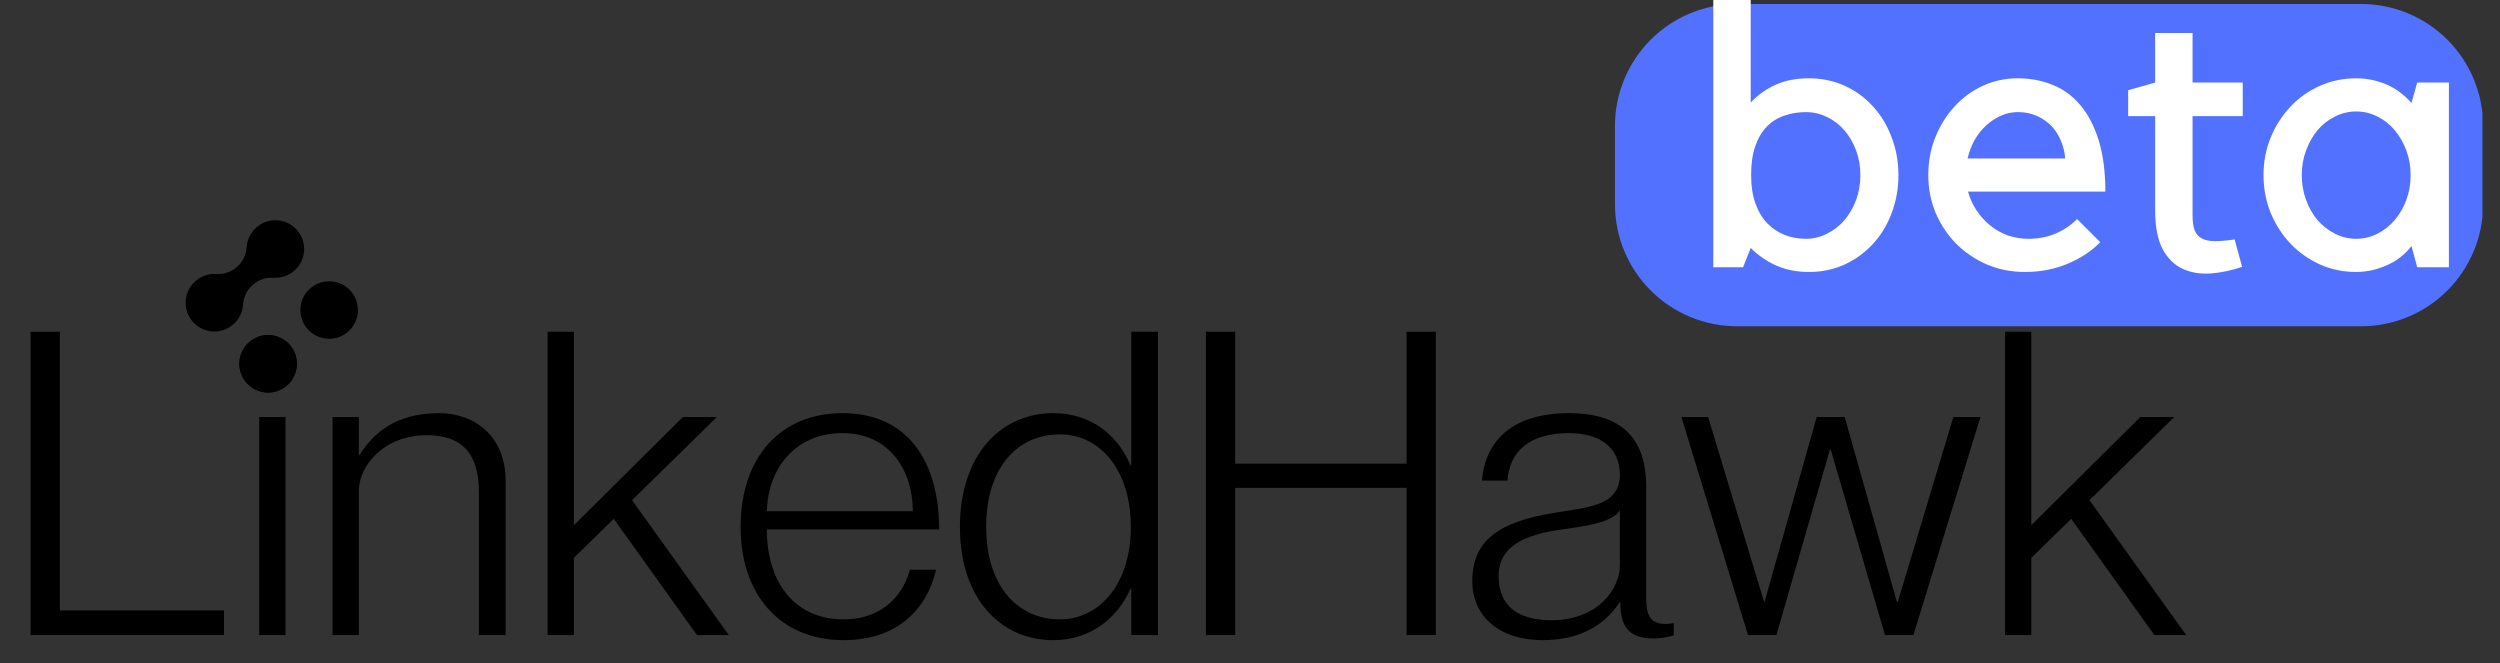 <svg xmlns="http://www.w3.org/2000/svg" xmlns:xlink="http://www.w3.org/1999/xlink" width="245" zoomAndPan="magnify" viewBox="0 0 183.75 48.75" height="65" preserveAspectRatio="xMidYMid meet" version="1.0"><rect x="0" y="0" width="183.75" height="48.75" fill="#333333" stroke="none"/><defs><g/><clipPath id="ecaa319d4e"><path d="M 22 20 L 27 20 L 27 25 L 22 25 Z M 22 20 " clip-rule="nonzero"/></clipPath><clipPath id="a19bfca328"><path d="M 20.508 14.082 L 28.41 23.055 L 19.438 30.957 L 11.535 21.984 Z M 20.508 14.082 " clip-rule="nonzero"/></clipPath><clipPath id="2671888b85"><path d="M 20.508 14.082 L 28.41 23.055 L 19.438 30.957 L 11.535 21.984 Z M 20.508 14.082 " clip-rule="nonzero"/></clipPath><clipPath id="6defcb682b"><path d="M 20.508 14.082 L 28.41 23.055 L 19.438 30.957 L 11.535 21.984 Z M 20.508 14.082 " clip-rule="nonzero"/></clipPath><clipPath id="21a75a78e9"><path d="M 18 16 L 23 16 L 23 21 L 18 21 Z M 18 16 " clip-rule="nonzero"/></clipPath><clipPath id="45db982f74"><path d="M 20.508 14.082 L 28.41 23.055 L 19.438 30.957 L 11.535 21.984 Z M 20.508 14.082 " clip-rule="nonzero"/></clipPath><clipPath id="28d2063a3f"><path d="M 20.508 14.082 L 28.41 23.055 L 19.438 30.957 L 11.535 21.984 Z M 20.508 14.082 " clip-rule="nonzero"/></clipPath><clipPath id="ffdec9d1fa"><path d="M 20.508 14.082 L 28.41 23.055 L 19.438 30.957 L 11.535 21.984 Z M 20.508 14.082 " clip-rule="nonzero"/></clipPath><clipPath id="d16b290e35"><path d="M 13 20 L 18 20 L 18 25 L 13 25 Z M 13 20 " clip-rule="nonzero"/></clipPath><clipPath id="4de464b150"><path d="M 20.508 14.082 L 28.41 23.055 L 19.438 30.957 L 11.535 21.984 Z M 20.508 14.082 " clip-rule="nonzero"/></clipPath><clipPath id="3ec676bef9"><path d="M 20.508 14.082 L 28.41 23.055 L 19.438 30.957 L 11.535 21.984 Z M 20.508 14.082 " clip-rule="nonzero"/></clipPath><clipPath id="319dd3345f"><path d="M 20.508 14.082 L 28.41 23.055 L 19.438 30.957 L 11.535 21.984 Z M 20.508 14.082 " clip-rule="nonzero"/></clipPath><clipPath id="26c31beae3"><path d="M 15 18 L 21 18 L 21 23 L 15 23 Z M 15 18 " clip-rule="nonzero"/></clipPath><clipPath id="d5a0b9188f"><path d="M 20.508 14.082 L 28.41 23.055 L 19.438 30.957 L 11.535 21.984 Z M 20.508 14.082 " clip-rule="nonzero"/></clipPath><clipPath id="366c688638"><path d="M 20.508 14.082 L 28.41 23.055 L 19.438 30.957 L 11.535 21.984 Z M 20.508 14.082 " clip-rule="nonzero"/></clipPath><clipPath id="0cea328052"><path d="M 20.508 14.082 L 28.41 23.055 L 19.438 30.957 L 11.535 21.984 Z M 20.508 14.082 " clip-rule="nonzero"/></clipPath><clipPath id="679ffa1eca"><path d="M 17 24 L 22 24 L 22 29 L 17 29 Z M 17 24 " clip-rule="nonzero"/></clipPath><clipPath id="e401bdf511"><path d="M 20.508 14.082 L 28.41 23.055 L 19.438 30.957 L 11.535 21.984 Z M 20.508 14.082 " clip-rule="nonzero"/></clipPath><clipPath id="cfef6880a3"><path d="M 20.508 14.082 L 28.41 23.055 L 19.438 30.957 L 11.535 21.984 Z M 20.508 14.082 " clip-rule="nonzero"/></clipPath><clipPath id="98e0422100"><path d="M 20.508 14.082 L 28.41 23.055 L 19.438 30.957 L 11.535 21.984 Z M 20.508 14.082 " clip-rule="nonzero"/></clipPath><clipPath id="527e237cc8"><path d="M 118.699 0.293 L 182.766 0.293 L 182.766 24 L 118.699 24 Z M 118.699 0.293 " clip-rule="nonzero"/></clipPath><clipPath id="7b9104e95c"><path d="M 127.668 0.293 L 173.543 0.293 C 175.918 0.293 178.199 1.238 179.883 2.918 C 181.562 4.602 182.508 6.883 182.508 9.258 L 182.508 15.012 C 182.508 17.391 181.562 19.672 179.883 21.352 C 178.199 23.035 175.918 23.98 173.543 23.98 L 127.668 23.98 C 125.289 23.98 123.008 23.035 121.328 21.352 C 119.645 19.672 118.699 17.391 118.699 15.012 L 118.699 9.258 C 118.699 6.883 119.645 4.602 121.328 2.918 C 123.008 1.238 125.289 0.293 127.668 0.293 " clip-rule="nonzero"/></clipPath></defs><g fill="#000000" fill-opacity="1"><g transform="translate(0.344, 46.676)"><g><path d="M 1.902 0 L 16.121 0 L 16.121 -1.809 L 4.055 -1.809 L 4.055 -22.293 L 1.902 -22.293 Z M 1.902 0 "/></g></g></g><g fill="#000000" fill-opacity="1"><g transform="translate(17.242, 46.676)"><g><path d="M 2.773 -19.363 C 3.398 -19.363 3.992 -19.77 3.992 -20.484 C 3.992 -21.203 3.398 -21.609 2.773 -21.609 C 2.184 -21.609 1.559 -21.203 1.559 -20.484 C 1.559 -19.77 2.184 -19.363 2.773 -19.363 Z M 1.809 0 L 3.742 0 L 3.742 -16.027 L 1.809 -16.027 Z M 1.809 0 "/></g></g></g><g fill="#000000" fill-opacity="1"><g transform="translate(22.884, 46.676)"><g><path d="M 1.559 0 L 3.492 0 L 3.492 -10.602 C 3.492 -12.441 5.332 -14.688 8.48 -14.688 C 11.535 -14.688 12.316 -12.816 12.316 -10.445 L 12.316 0 L 14.281 0 L 14.281 -11.32 C 14.281 -14.594 12.035 -16.309 9.387 -16.309 C 6.145 -16.309 4.52 -14.781 3.555 -13.25 L 3.492 -13.25 L 3.492 -16.027 L 1.559 -16.027 Z M 1.559 0 "/></g></g></g><g fill="#000000" fill-opacity="1"><g transform="translate(38.69, 46.676)"><g><path d="M 1.559 0 L 3.492 0 L 3.492 -5.676 L 6.422 -8.543 L 12.535 0 L 14.875 0 L 7.766 -9.914 L 14 -16.027 L 11.504 -16.027 L 3.492 -8.074 L 3.492 -22.293 L 1.559 -22.293 Z M 1.559 0 "/></g></g></g><g fill="#000000" fill-opacity="1"><g transform="translate(53.686, 46.676)"><g><path d="M 8.324 0.375 C 12.191 0.375 14.406 -1.809 15.121 -4.801 L 13.191 -4.801 C 12.816 -3.336 11.504 -1.152 8.293 -1.152 C 4.957 -1.152 2.68 -3.586 2.68 -7.766 L 15.34 -7.766 C 15.34 -12.723 13.066 -16.309 8.23 -16.309 C 3.711 -16.309 0.75 -13.098 0.75 -7.949 C 0.75 -2.961 3.648 0.375 8.324 0.375 Z M 2.68 -9.105 C 2.742 -12.223 4.77 -14.844 8.23 -14.844 C 11.723 -14.844 13.406 -12.066 13.406 -9.105 Z M 2.68 -9.105 "/></g></g></g><g fill="#000000" fill-opacity="1"><g transform="translate(69.804, 46.676)"><g><path d="M 7.609 0.375 C 10.539 0.375 12.441 -1.465 13.281 -3.398 L 13.344 -3.398 L 13.344 0 L 15.309 0 L 15.309 -22.293 L 13.344 -22.293 L 13.344 -12.473 L 13.281 -12.473 C 12.441 -14.531 10.539 -16.309 7.609 -16.309 C 3.711 -16.309 0.75 -13.191 0.75 -7.949 C 0.75 -2.711 3.711 0.375 7.609 0.375 Z M 8.105 -1.152 C 4.926 -1.152 2.68 -3.68 2.68 -7.949 C 2.68 -12.254 4.926 -14.75 8.105 -14.75 C 10.945 -14.75 13.312 -12.254 13.312 -7.949 C 13.312 -3.68 10.945 -1.152 8.105 -1.152 Z M 8.105 -1.152 "/></g></g></g><g fill="#000000" fill-opacity="1"><g transform="translate(86.732, 46.676)"><g><path d="M 1.902 0 L 4.055 0 L 4.055 -10.82 L 16.652 -10.82 L 16.652 0 L 18.801 0 L 18.801 -22.293 L 16.652 -22.293 L 16.652 -12.598 L 4.055 -12.598 L 4.055 -22.293 L 1.902 -22.293 Z M 1.902 0 "/></g></g></g><g fill="#000000" fill-opacity="1"><g transform="translate(107.526, 46.676)"><g><path d="M 5.863 0.375 C 8.262 0.375 10.289 -0.5 11.504 -2.402 L 11.566 -2.402 C 11.566 -0.594 12.223 0.25 14 0.25 C 14.438 0.25 14.938 0.188 15.496 0.031 L 15.496 -0.875 C 13.438 -0.5 13.469 -1.871 13.469 -2.992 L 13.469 -10.914 C 13.469 -14.965 11.102 -16.309 7.797 -16.309 C 3.117 -16.309 1.559 -13.75 1.402 -11.352 L 3.273 -11.352 C 3.43 -13.531 4.926 -14.844 7.797 -14.844 C 9.977 -14.844 11.535 -13.844 11.535 -11.785 C 11.535 -9.418 9.012 -9.387 6.703 -8.98 C 2.68 -8.324 0.688 -6.984 0.688 -3.961 C 0.688 -1.34 2.711 0.375 5.863 0.375 Z M 6.484 -1.09 C 4.023 -1.09 2.621 -2.152 2.621 -4.336 C 2.621 -6.516 4.52 -7.391 7.297 -7.766 C 9.355 -8.043 11.008 -8.324 11.535 -9.168 L 11.535 -5.145 C 11.535 -3.398 9.945 -1.09 6.484 -1.09 Z M 6.484 -1.09 "/></g></g></g><g fill="#000000" fill-opacity="1"><g transform="translate(123.395, 46.676)"><g><path d="M 5.082 0 L 7.172 0 L 11.102 -13.625 L 11.164 -13.625 L 15.152 0 L 17.242 0 L 22.168 -16.027 L 20.176 -16.027 L 16.09 -2.434 L 16.027 -2.434 L 12.191 -16.027 L 10.133 -16.027 L 6.297 -2.434 L 6.266 -2.434 L 2.152 -16.027 L 0.188 -16.027 Z M 5.082 0 "/></g></g></g><g fill="#000000" fill-opacity="1"><g transform="translate(145.81, 46.676)"><g><path d="M 1.559 0 L 3.492 0 L 3.492 -5.676 L 6.422 -8.543 L 12.535 0 L 14.875 0 L 7.766 -9.914 L 14 -16.027 L 11.504 -16.027 L 3.492 -8.074 L 3.492 -22.293 L 1.559 -22.293 Z M 1.559 0 "/></g></g></g><g clip-path="url(#ecaa319d4e)"><g clip-path="url(#a19bfca328)"><g clip-path="url(#2671888b85)"><g clip-path="url(#6defcb682b)"><path fill="#000000" d="M 26.301 22.922 C 26.285 23.199 26.215 23.469 26.09 23.719 C 25.965 23.969 25.801 24.188 25.59 24.375 C 25.379 24.559 25.141 24.695 24.875 24.789 C 24.609 24.879 24.336 24.914 24.059 24.898 C 23.777 24.879 23.512 24.809 23.262 24.684 C 23.008 24.562 22.793 24.395 22.605 24.184 C 22.422 23.973 22.281 23.738 22.191 23.473 C 22.102 23.207 22.066 22.934 22.082 22.652 C 22.102 22.375 22.172 22.109 22.293 21.855 C 22.418 21.605 22.586 21.387 22.797 21.203 C 23.004 21.016 23.242 20.879 23.508 20.789 C 23.773 20.695 24.047 20.66 24.324 20.68 C 24.605 20.695 24.871 20.766 25.121 20.891 C 25.375 21.012 25.594 21.18 25.777 21.391 C 25.965 21.602 26.102 21.84 26.191 22.105 C 26.281 22.371 26.32 22.641 26.301 22.922 Z M 26.301 22.922 " fill-opacity="1" fill-rule="nonzero"/></g></g></g></g><g clip-path="url(#21a75a78e9)"><g clip-path="url(#45db982f74)"><g clip-path="url(#28d2063a3f)"><g clip-path="url(#ffdec9d1fa)"><path fill="#000000" d="M 22.352 18.434 C 22.332 18.715 22.262 18.98 22.141 19.23 C 22.016 19.484 21.848 19.703 21.637 19.887 C 21.426 20.074 21.191 20.211 20.926 20.301 C 20.66 20.391 20.387 20.43 20.105 20.41 C 19.828 20.395 19.562 20.324 19.309 20.199 C 19.059 20.074 18.84 19.91 18.656 19.699 C 18.469 19.488 18.332 19.25 18.242 18.984 C 18.152 18.719 18.113 18.449 18.133 18.168 C 18.148 17.887 18.219 17.621 18.344 17.371 C 18.469 17.117 18.633 16.902 18.844 16.715 C 19.055 16.531 19.293 16.391 19.559 16.301 C 19.824 16.211 20.094 16.176 20.375 16.191 C 20.656 16.211 20.922 16.281 21.172 16.402 C 21.422 16.527 21.641 16.695 21.828 16.906 C 22.012 17.113 22.152 17.352 22.242 17.617 C 22.332 17.883 22.367 18.156 22.352 18.434 Z M 22.352 18.434 " fill-opacity="1" fill-rule="nonzero"/></g></g></g></g><g clip-path="url(#d16b290e35)"><g clip-path="url(#4de464b150)"><g clip-path="url(#3ec676bef9)"><g clip-path="url(#319dd3345f)"><path fill="#000000" d="M 17.863 22.387 C 17.848 22.664 17.777 22.93 17.652 23.184 C 17.527 23.434 17.363 23.652 17.152 23.84 C 16.941 24.023 16.703 24.16 16.438 24.254 C 16.172 24.344 15.902 24.379 15.621 24.363 C 15.34 24.344 15.074 24.273 14.824 24.148 C 14.574 24.027 14.355 23.859 14.168 23.648 C 13.984 23.438 13.848 23.199 13.754 22.938 C 13.664 22.672 13.629 22.398 13.645 22.117 C 13.664 21.84 13.734 21.574 13.859 21.32 C 13.98 21.07 14.148 20.852 14.359 20.668 C 14.57 20.48 14.805 20.344 15.07 20.254 C 15.336 20.16 15.609 20.125 15.891 20.145 C 16.168 20.16 16.434 20.23 16.688 20.355 C 16.938 20.477 17.156 20.645 17.34 20.855 C 17.527 21.066 17.664 21.305 17.754 21.57 C 17.844 21.832 17.883 22.105 17.863 22.387 Z M 17.863 22.387 " fill-opacity="1" fill-rule="nonzero"/></g></g></g></g><g clip-path="url(#26c31beae3)"><g clip-path="url(#d5a0b9188f)"><g clip-path="url(#366c688638)"><g clip-path="url(#0cea328052)"><path fill="#000000" d="M 18.137 18.168 L 20.109 20.41 C 19.57 20.375 19.016 20.547 18.578 20.934 C 18.137 21.32 17.898 21.848 17.863 22.391 L 15.887 20.145 L 15.891 20.145 C 16.43 20.176 16.98 20.004 17.418 19.621 C 17.855 19.234 18.098 18.711 18.133 18.172 Z M 18.137 18.168 " fill-opacity="1" fill-rule="nonzero"/></g></g></g></g><g clip-path="url(#679ffa1eca)"><g clip-path="url(#e401bdf511)"><g clip-path="url(#cfef6880a3)"><g clip-path="url(#98e0422100)"><path fill="#000000" d="M 21.102 28.324 C 20.891 28.508 20.656 28.648 20.391 28.738 C 20.125 28.828 19.852 28.867 19.57 28.848 C 19.293 28.828 19.027 28.758 18.773 28.637 C 18.523 28.512 18.305 28.344 18.121 28.137 C 17.934 27.926 17.797 27.688 17.707 27.422 C 17.617 27.156 17.578 26.883 17.598 26.605 C 17.613 26.324 17.684 26.059 17.809 25.809 C 17.934 25.555 18.098 25.336 18.309 25.152 C 18.52 24.969 18.758 24.828 19.023 24.738 C 19.289 24.648 19.559 24.613 19.84 24.629 C 20.121 24.648 20.387 24.719 20.637 24.84 C 20.887 24.965 21.105 25.133 21.293 25.34 C 21.477 25.551 21.613 25.789 21.707 26.055 C 21.797 26.32 21.832 26.594 21.816 26.871 C 21.797 27.152 21.727 27.418 21.602 27.668 C 21.48 27.922 21.312 28.141 21.102 28.324 Z M 21.102 28.324 " fill-opacity="1" fill-rule="nonzero"/><path fill="#000000" d="M 21.816 26.871 C 21.797 27.152 21.727 27.418 21.602 27.668 C 21.48 27.922 21.312 28.141 21.102 28.324 C 20.891 28.508 20.656 28.648 20.391 28.738 C 20.125 28.828 19.852 28.867 19.57 28.848 C 19.293 28.828 19.027 28.758 18.773 28.637 C 18.523 28.512 18.305 28.344 18.121 28.137 C 17.934 27.926 17.797 27.688 17.707 27.422 C 17.617 27.156 17.578 26.883 17.598 26.605 C 17.613 26.324 17.684 26.059 17.809 25.809 C 17.934 25.555 18.098 25.336 18.309 25.152 C 18.52 24.969 18.758 24.828 19.023 24.738 C 19.289 24.648 19.559 24.613 19.84 24.629 C 20.121 24.648 20.387 24.719 20.637 24.84 C 20.887 24.965 21.105 25.133 21.293 25.34 C 21.477 25.551 21.613 25.789 21.707 26.055 C 21.797 26.32 21.832 26.594 21.816 26.871 Z M 21.816 26.871 " fill-opacity="1" fill-rule="nonzero"/></g></g></g></g><g clip-path="url(#527e237cc8)"><g clip-path="url(#7b9104e95c)"><path fill="#5271ff" d="M 118.699 0.293 L 182.461 0.293 L 182.461 24.09 L 118.699 24.09 Z M 118.699 0.293 " fill-opacity="1" fill-rule="nonzero"/></g></g><g fill="#ffffff" fill-opacity="1"><g transform="translate(124.255, 19.646)"><g><path d="M 3.859 0 L 1.672 0 L 1.672 -20.703 L 4.422 -20.703 L 4.422 -12.109 C 4.953 -12.672 5.566 -13.109 6.266 -13.422 C 6.961 -13.734 7.773 -13.891 8.703 -13.891 C 9.648 -13.891 10.523 -13.707 11.328 -13.344 C 12.129 -12.977 12.82 -12.473 13.406 -11.828 C 14 -11.18 14.457 -10.422 14.781 -9.547 C 15.113 -8.68 15.281 -7.758 15.281 -6.781 C 15.281 -5.789 15.113 -4.859 14.781 -3.984 C 14.457 -3.117 14 -2.363 13.406 -1.719 C 12.82 -1.082 12.129 -0.578 11.328 -0.203 C 10.523 0.16 9.648 0.344 8.703 0.344 C 7.816 0.344 7.02 0.188 6.312 -0.125 C 5.602 -0.438 4.973 -0.867 4.422 -1.422 Z M 8.484 -11.406 C 7.93 -11.406 7.41 -11.32 6.922 -11.156 C 6.43 -11 6 -10.734 5.625 -10.359 C 5.258 -9.992 4.973 -9.516 4.766 -8.922 C 4.555 -8.336 4.453 -7.625 4.453 -6.781 C 4.453 -5.988 4.555 -5.297 4.766 -4.703 C 4.973 -4.117 5.258 -3.633 5.625 -3.25 C 6 -2.863 6.43 -2.57 6.922 -2.375 C 7.41 -2.188 7.93 -2.094 8.484 -2.094 C 9.023 -2.094 9.539 -2.219 10.031 -2.469 C 10.531 -2.719 10.957 -3.051 11.312 -3.469 C 11.676 -3.895 11.961 -4.391 12.172 -4.953 C 12.379 -5.523 12.484 -6.133 12.484 -6.781 C 12.484 -7.414 12.379 -8.016 12.172 -8.578 C 11.961 -9.148 11.676 -9.645 11.312 -10.062 C 10.957 -10.477 10.531 -10.805 10.031 -11.047 C 9.539 -11.285 9.023 -11.406 8.484 -11.406 Z M 8.484 -11.406 "/></g></g></g><g fill="#ffffff" fill-opacity="1"><g transform="translate(140.791, 19.646)"><g><path d="M 8.031 0.344 C 7.039 0.344 6.113 0.16 5.25 -0.203 C 4.395 -0.578 3.645 -1.082 3 -1.719 C 2.363 -2.363 1.859 -3.117 1.484 -3.984 C 1.117 -4.859 0.938 -5.789 0.938 -6.781 C 0.938 -7.758 1.109 -8.68 1.453 -9.547 C 1.805 -10.422 2.281 -11.18 2.875 -11.828 C 3.469 -12.473 4.16 -12.977 4.953 -13.344 C 5.754 -13.707 6.609 -13.891 7.516 -13.891 C 8.441 -13.891 9.297 -13.727 10.078 -13.406 C 10.867 -13.094 11.551 -12.594 12.125 -11.906 C 12.695 -11.227 13.145 -10.363 13.469 -9.312 C 13.789 -8.258 13.953 -7.008 13.953 -5.562 L 3.859 -5.562 C 3.992 -5.07 4.203 -4.613 4.484 -4.188 C 4.766 -3.758 5.098 -3.391 5.484 -3.078 C 5.867 -2.766 6.301 -2.52 6.781 -2.344 C 7.27 -2.176 7.781 -2.094 8.312 -2.094 C 9.031 -2.094 9.695 -2.223 10.312 -2.484 C 10.926 -2.754 11.445 -3.109 11.875 -3.547 L 13.578 -1.844 C 12.922 -1.176 12.113 -0.645 11.156 -0.25 C 10.207 0.145 9.164 0.344 8.031 0.344 Z M 7.516 -11.406 C 7.078 -11.406 6.664 -11.316 6.281 -11.141 C 5.895 -10.973 5.535 -10.738 5.203 -10.438 C 4.867 -10.133 4.582 -9.773 4.344 -9.359 C 4.113 -8.941 3.941 -8.488 3.828 -8 L 11 -8 C 10.969 -8.445 10.863 -8.879 10.688 -9.297 C 10.52 -9.711 10.285 -10.078 9.984 -10.391 C 9.68 -10.703 9.328 -10.945 8.922 -11.125 C 8.516 -11.312 8.047 -11.406 7.516 -11.406 Z M 7.516 -11.406 "/></g></g></g><g fill="#ffffff" fill-opacity="1"><g transform="translate(155.825, 19.646)"><g><path d="M 8.969 -0.031 C 8.188 0.238 7.414 0.398 6.656 0.453 C 5.906 0.504 5.227 0.395 4.625 0.125 C 4.02 -0.145 3.523 -0.625 3.141 -1.312 C 2.766 -2.008 2.578 -2.977 2.578 -4.219 L 2.578 -11.109 L 0.594 -11.109 L 0.594 -13.016 L 2.578 -13.578 L 2.578 -17.219 L 5.328 -17.219 L 5.328 -13.578 L 9.016 -13.578 L 9.016 -11.109 L 5.328 -11.109 L 5.328 -3.797 C 5.328 -3.348 5.379 -2.988 5.484 -2.719 C 5.586 -2.457 5.758 -2.258 6 -2.125 C 6.25 -1.988 6.57 -1.922 6.969 -1.922 C 7.375 -1.922 7.859 -1.961 8.422 -2.047 Z M 8.969 -0.031 "/></g></g></g><g fill="#ffffff" fill-opacity="1"><g transform="translate(165.525, 19.646)"><g><path d="M 14.469 -13.578 L 14.469 0 L 12.141 0 L 11.719 -1.562 C 11.238 -0.938 10.629 -0.461 9.891 -0.141 C 9.16 0.18 8.414 0.344 7.656 0.344 C 6.707 0.344 5.82 0.16 5 -0.203 C 4.176 -0.578 3.457 -1.082 2.844 -1.719 C 2.227 -2.363 1.738 -3.117 1.375 -3.984 C 1.02 -4.859 0.844 -5.789 0.844 -6.781 C 0.844 -7.758 1.02 -8.68 1.375 -9.547 C 1.738 -10.422 2.227 -11.18 2.844 -11.828 C 3.457 -12.473 4.176 -12.977 5 -13.344 C 5.82 -13.707 6.707 -13.891 7.656 -13.891 C 8.414 -13.891 9.145 -13.742 9.844 -13.453 C 10.539 -13.16 11.164 -12.703 11.719 -12.078 L 12.141 -13.578 Z M 7.656 -2.094 C 8.207 -2.094 8.727 -2.219 9.219 -2.469 C 9.707 -2.719 10.129 -3.051 10.484 -3.469 C 10.848 -3.895 11.133 -4.391 11.344 -4.953 C 11.551 -5.523 11.656 -6.133 11.656 -6.781 C 11.656 -7.414 11.551 -8.016 11.344 -8.578 C 11.133 -9.148 10.848 -9.648 10.484 -10.078 C 10.129 -10.504 9.707 -10.836 9.219 -11.078 C 8.727 -11.328 8.207 -11.453 7.656 -11.453 C 7.102 -11.453 6.582 -11.328 6.094 -11.078 C 5.602 -10.836 5.176 -10.504 4.812 -10.078 C 4.457 -9.648 4.176 -9.148 3.969 -8.578 C 3.758 -8.016 3.656 -7.414 3.656 -6.781 C 3.656 -6.133 3.758 -5.523 3.969 -4.953 C 4.176 -4.391 4.457 -3.895 4.812 -3.469 C 5.176 -3.051 5.602 -2.719 6.094 -2.469 C 6.582 -2.219 7.102 -2.094 7.656 -2.094 Z M 7.656 -2.094 "/></g></g></g></svg>